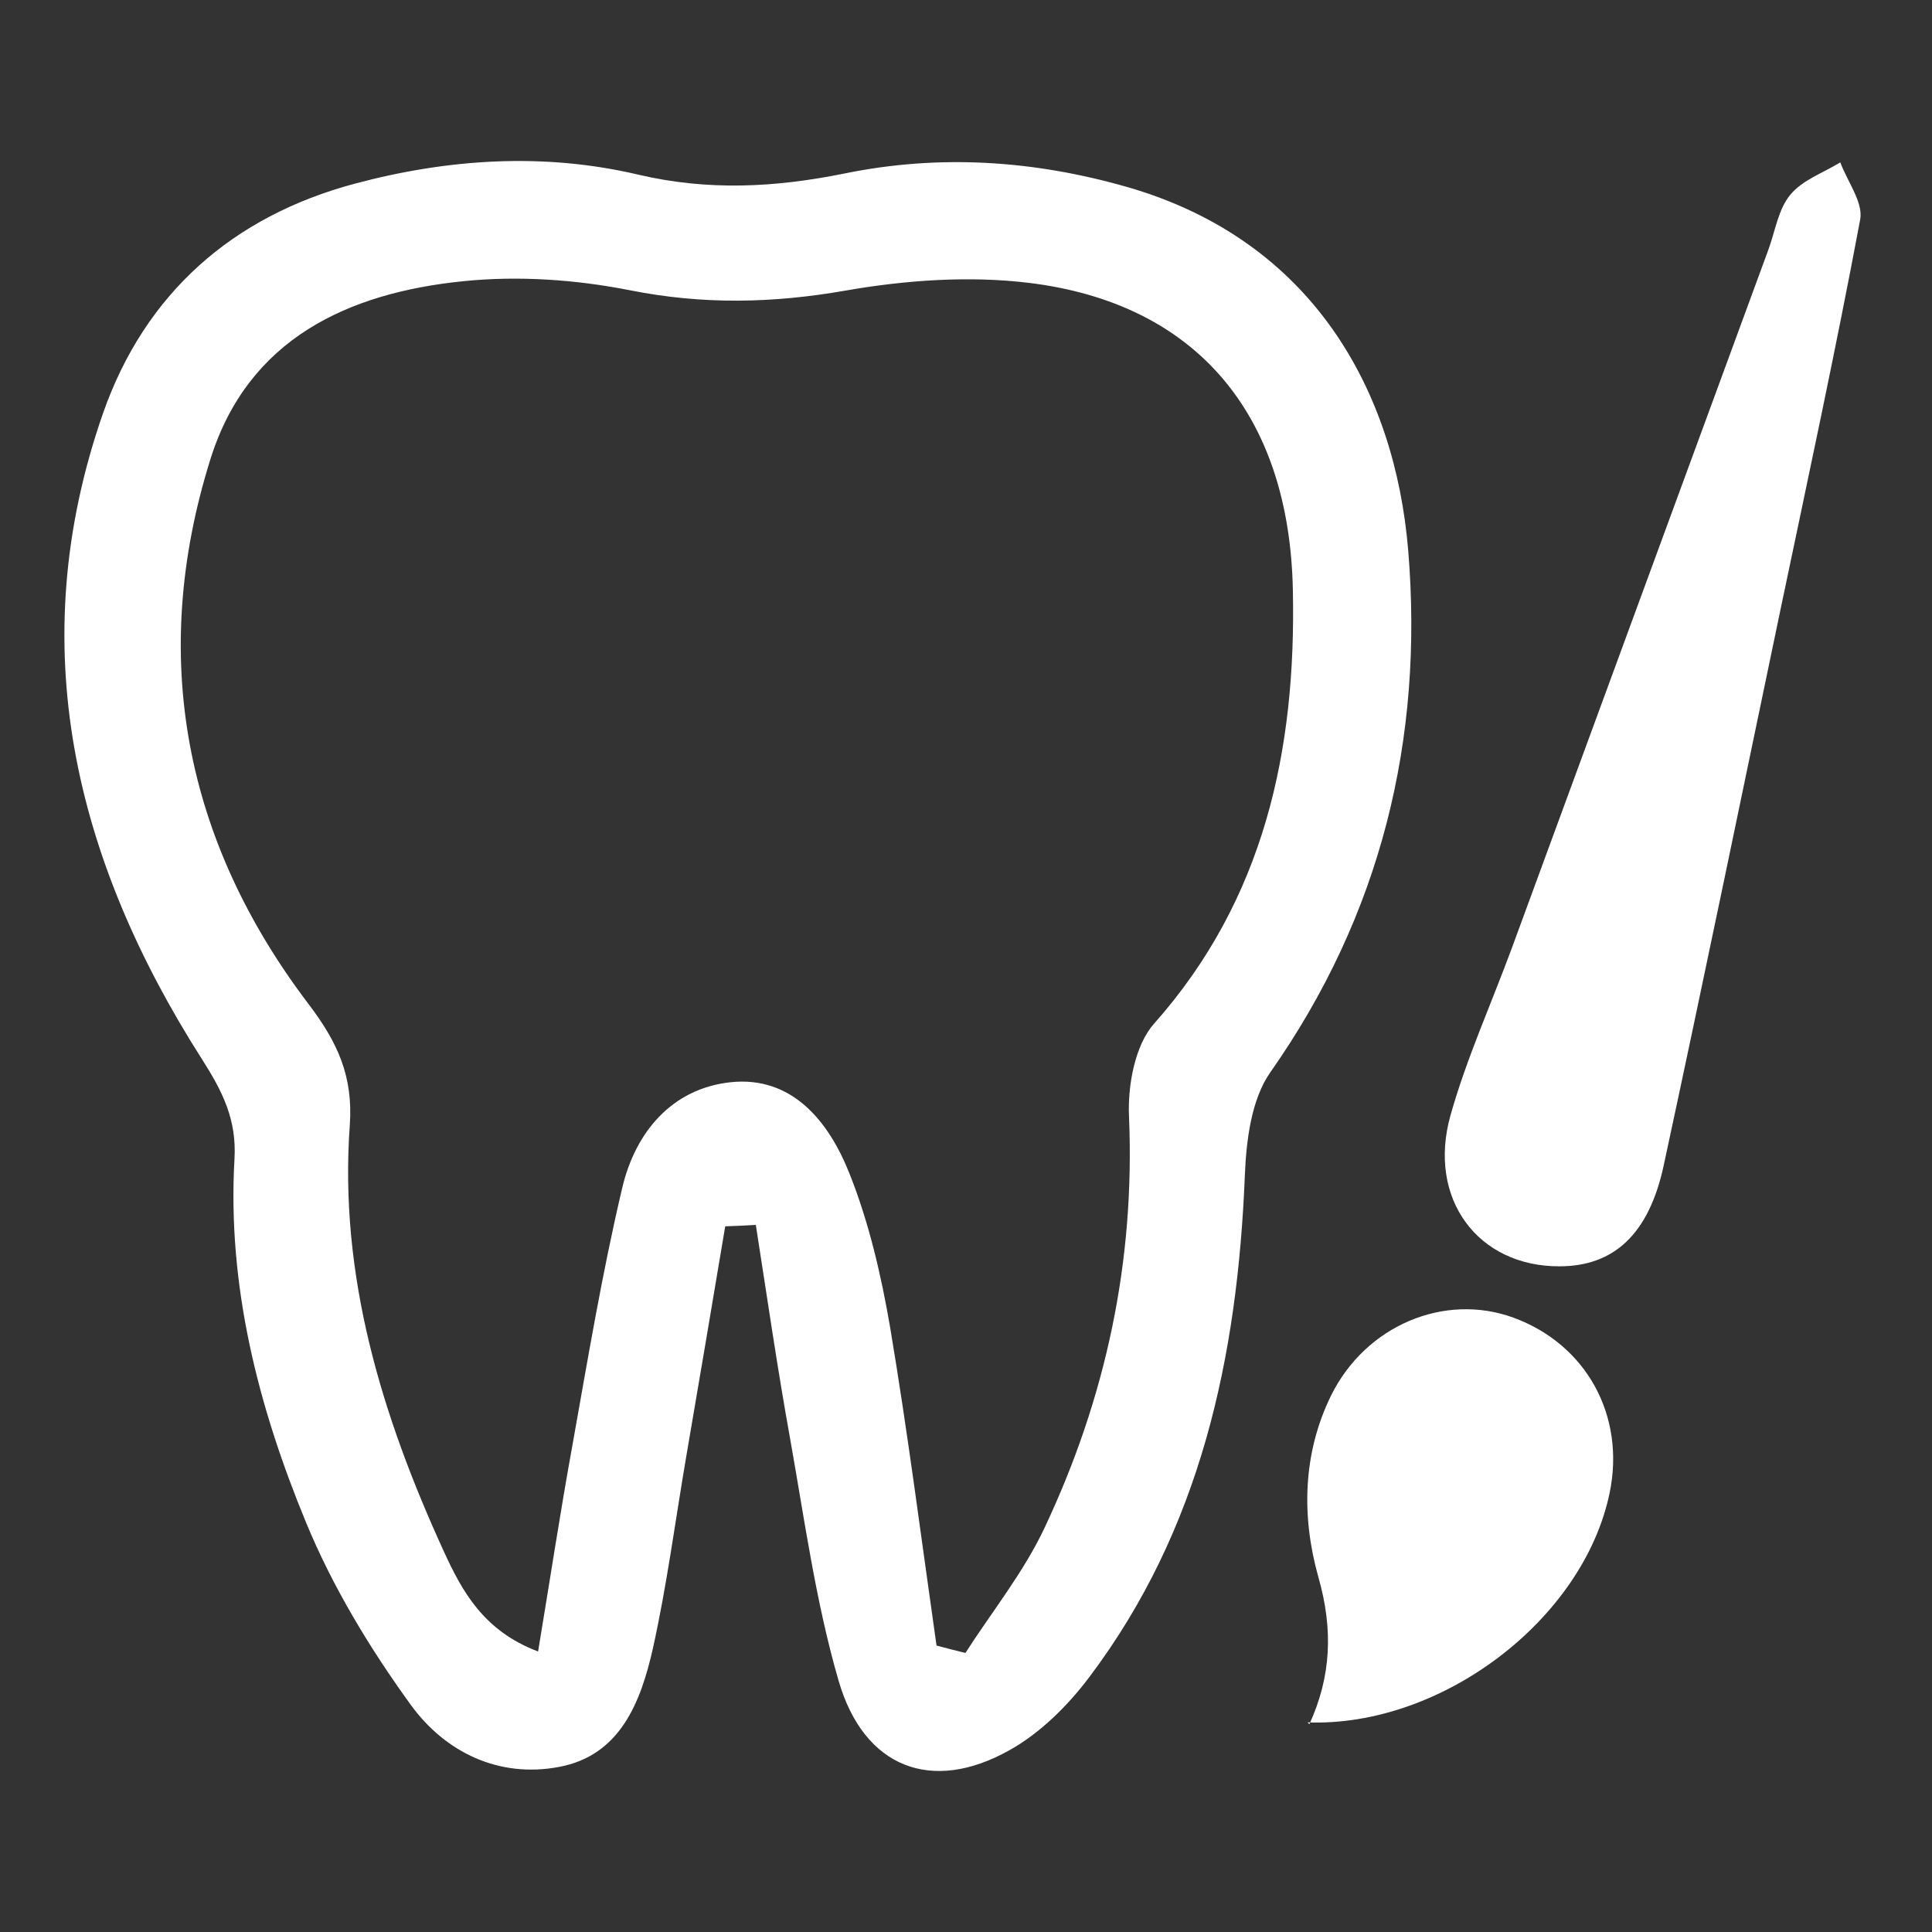 <svg width="70" height="70" viewBox="0 0 70 70" fill="none" xmlns="http://www.w3.org/2000/svg">
<rect x="0" y="0" width="70" height="70" fill="#333333" stroke="none"/>
<path d="M26.276 44.432C25.809 47.217 25.341 49.992 24.863 52.777C24.467 55.099 24.162 57.443 23.654 59.734C23.216 61.666 22.474 63.609 20.248 64.02C18.072 64.431 16.131 63.485 14.89 61.779C13.406 59.734 12.054 57.504 11.088 55.161C9.36 50.978 8.231 46.59 8.496 41.986C8.577 40.568 8.069 39.55 7.306 38.358C2.701 31.134 0.8 23.364 3.738 14.958C5.263 10.621 8.435 7.836 12.857 6.654C16.242 5.75 19.699 5.524 23.115 6.325C25.646 6.921 28.076 6.798 30.607 6.284C34.033 5.585 37.439 5.801 40.845 6.777C47.585 8.72 50.543 14.187 51.021 19.932C51.59 26.787 50.035 33.148 46.019 38.862C45.338 39.838 45.155 41.318 45.104 42.572C44.84 49.159 43.508 55.408 39.462 60.772C38.689 61.8 37.683 62.797 36.575 63.413C33.759 64.996 31.299 64.051 30.384 60.896C29.56 58.059 29.154 55.089 28.635 52.17C28.167 49.581 27.791 46.981 27.385 44.381C27.019 44.401 26.642 44.422 26.276 44.432ZM33.932 59.621C34.277 59.714 34.633 59.806 34.979 59.889C35.944 58.388 37.093 56.96 37.846 55.356C40.062 50.66 41.129 45.706 40.906 40.455C40.855 39.335 41.119 37.875 41.81 37.094C45.816 32.583 46.965 27.167 46.843 21.391C46.721 14.978 43.315 10.991 37.297 10.251C35.121 9.984 32.813 10.148 30.638 10.528C27.994 10.991 25.463 11.042 22.83 10.518C20.858 10.128 18.774 9.984 16.781 10.189C12.613 10.611 8.984 12.276 7.622 16.643C5.385 23.786 6.686 30.455 11.169 36.365C12.247 37.783 12.796 39.006 12.674 40.763C12.278 46.241 13.843 51.318 16.08 56.209C16.741 57.648 17.513 59.087 19.496 59.837C19.933 57.206 20.299 54.791 20.736 52.386C21.295 49.262 21.814 46.128 22.546 43.034C23.023 41.01 24.355 39.438 26.47 39.211C28.706 38.975 30.028 40.64 30.77 42.5C31.482 44.278 31.929 46.21 32.254 48.111C32.895 51.934 33.383 55.778 33.932 59.621Z" fill="white"/>
<path d="M56.501 45.881C53.553 45.891 51.702 43.435 52.556 40.403C53.136 38.348 54.03 36.375 54.773 34.361C57.873 25.923 60.974 17.476 64.075 9.038C64.319 8.37 64.43 7.579 64.868 7.055C65.305 6.52 66.057 6.264 66.677 5.883C66.931 6.572 67.511 7.332 67.399 7.949C66.514 12.676 65.498 17.373 64.512 22.08C63.109 28.801 61.726 35.512 60.282 42.212C59.744 44.73 58.463 45.881 56.501 45.881Z" fill="white"/>
<path d="M47.443 62.468C48.235 60.731 48.307 59.035 47.768 57.144C47.158 54.976 47.188 52.684 48.225 50.567C49.476 48.029 52.332 46.826 54.833 47.741C57.477 48.707 58.9 51.297 58.32 54.092C57.365 58.686 52.231 62.581 47.371 62.406L47.443 62.468Z" fill="white"/>
</svg>

